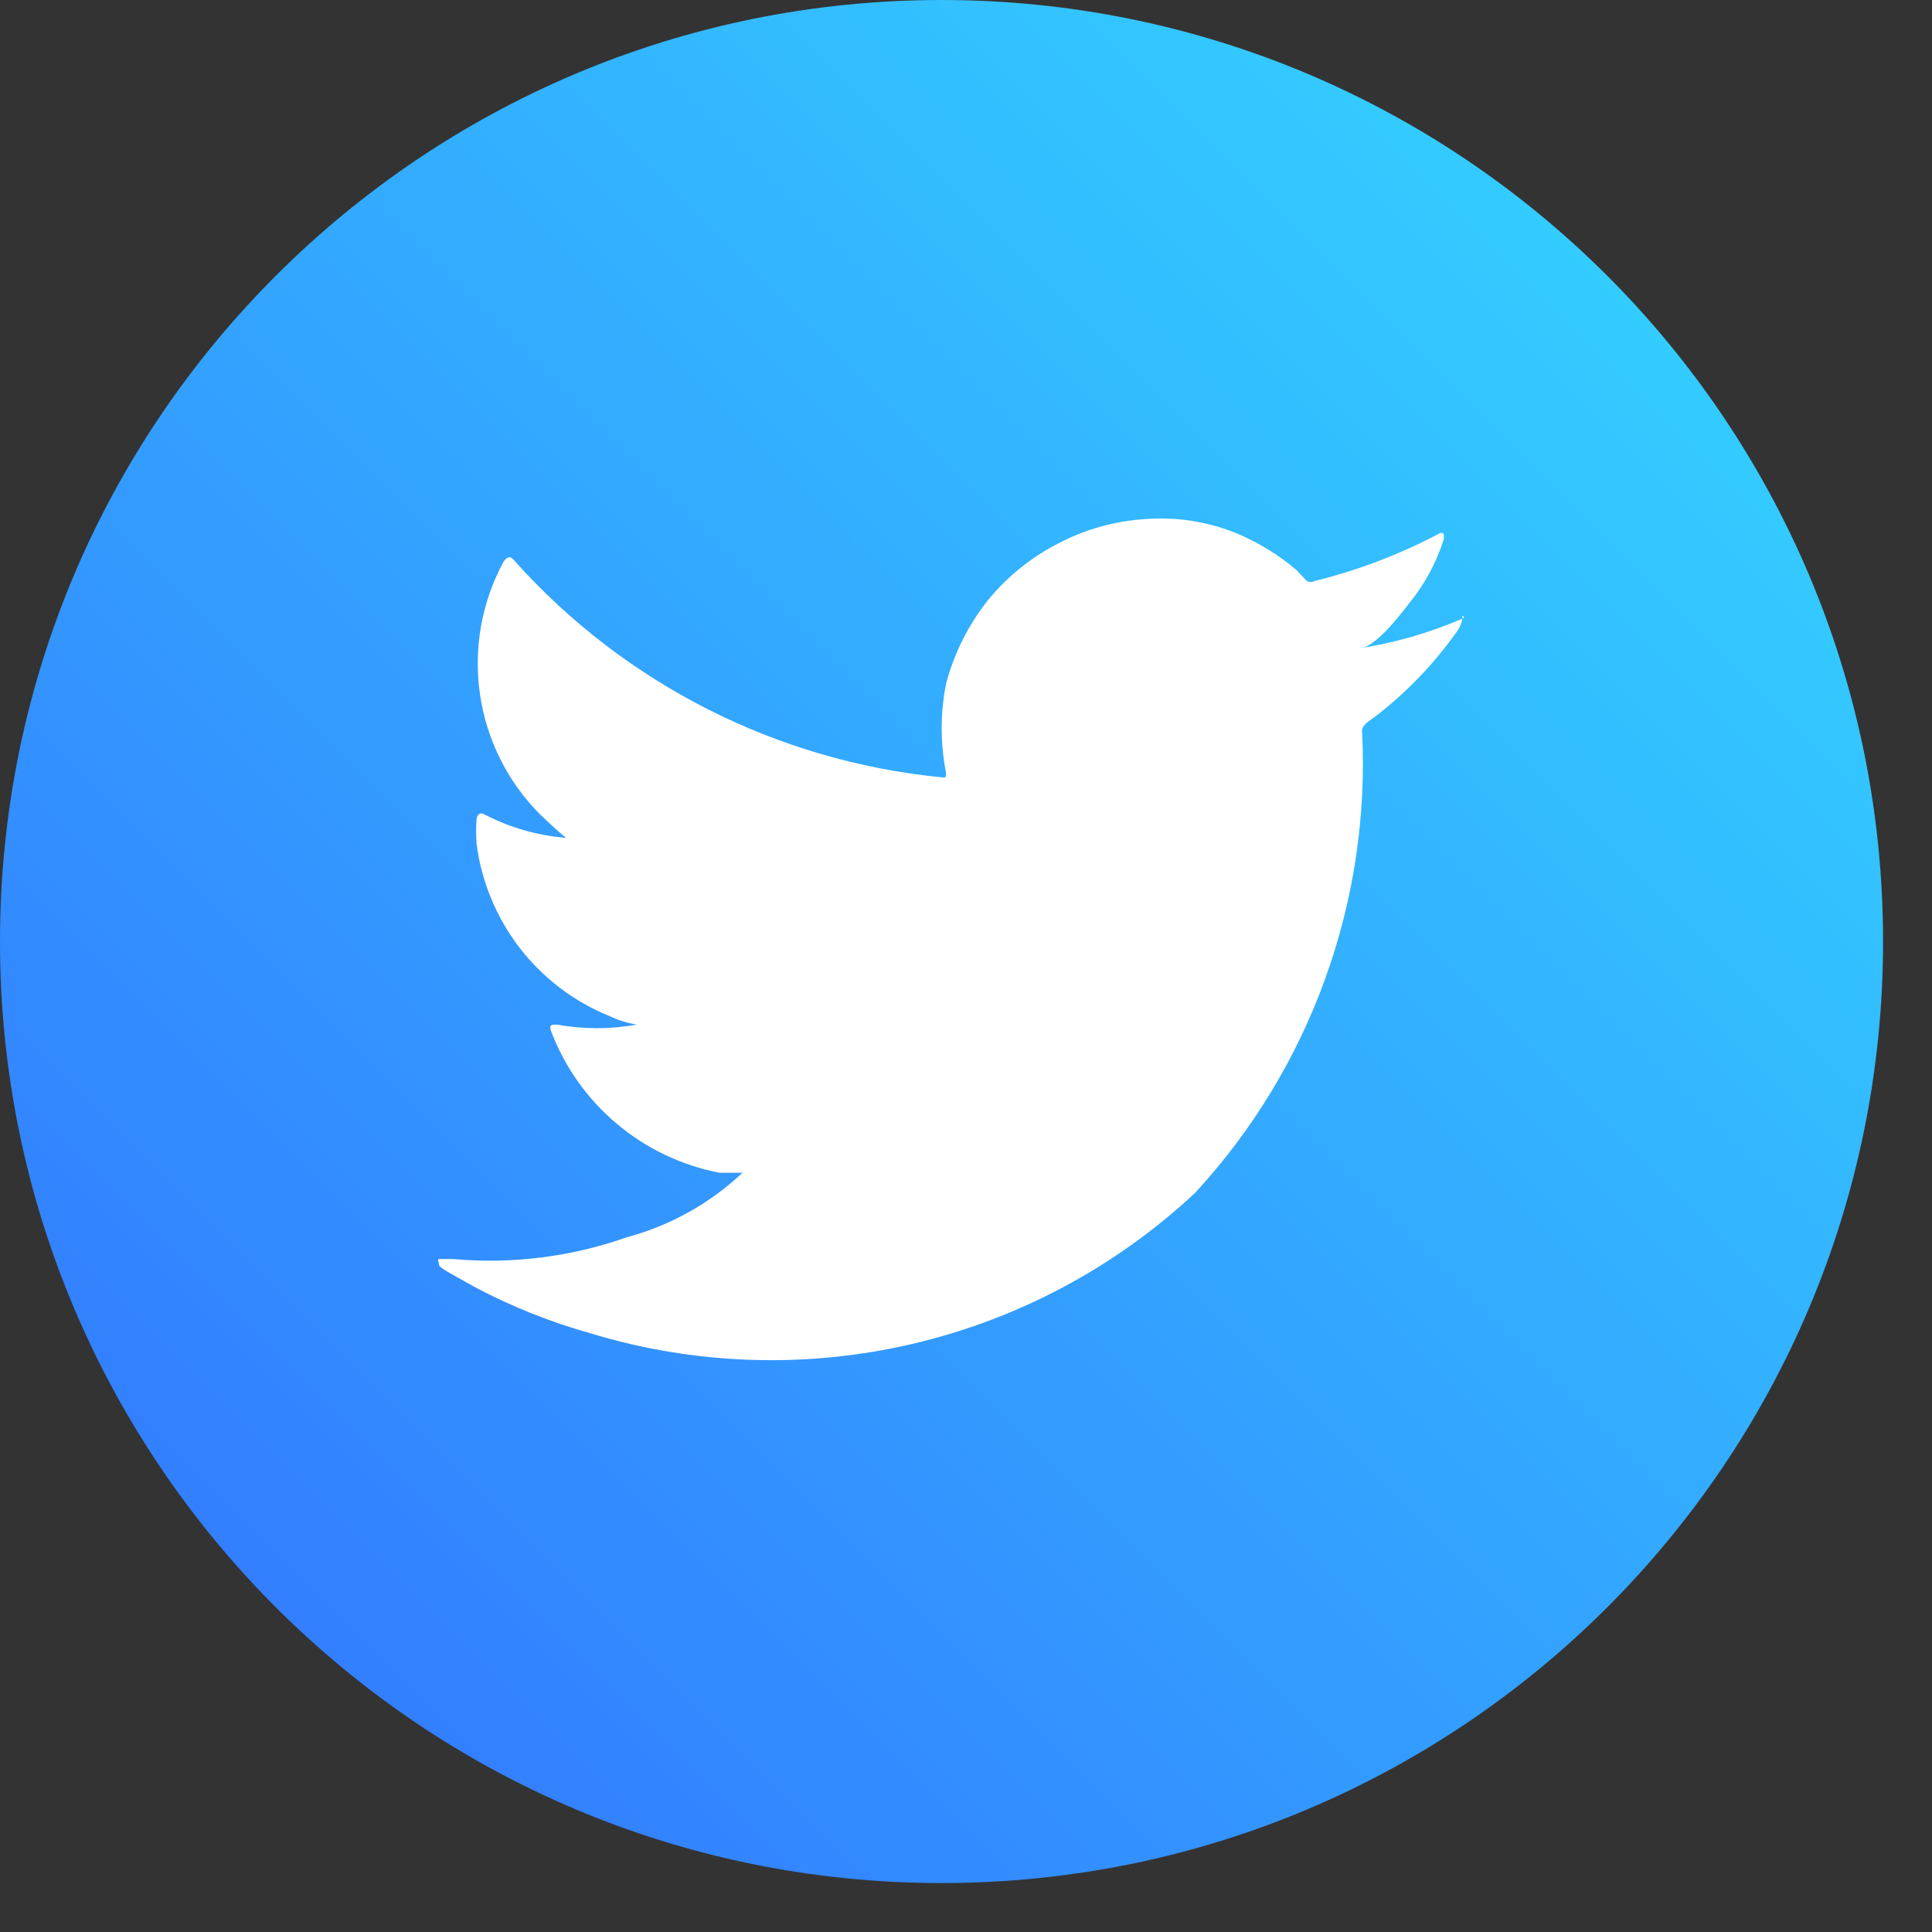 <svg width="30" height="30" viewBox="0 0 30 30" fill="none" xmlns="http://www.w3.org/2000/svg">
<rect x="0" y="0" width="30" height="30" fill="#333333" stroke="none"/>
<g clip-path="url(#clip0_1473_792)">
<path d="M14.62 29.24C22.694 29.24 29.24 22.694 29.24 14.62C29.24 6.546 22.694 0 14.62 0C6.546 0 0 6.546 0 14.62C0 22.694 6.546 29.24 14.62 29.24Z" fill="url(#paint0_linear_1473_792)"/>
<path d="M22.7 9.61C22.185 9.831 21.644 9.986 21.09 10.07C21.35 10.07 21.73 9.56 21.88 9.37C22.122 9.074 22.305 8.735 22.42 8.37C22.42 8.37 22.42 8.31 22.42 8.29C22.409 8.28 22.395 8.275 22.38 8.275C22.365 8.275 22.351 8.28 22.34 8.29C21.732 8.61 21.087 8.855 20.42 9.02C20.4 9.031 20.378 9.037 20.355 9.037C20.332 9.037 20.31 9.031 20.29 9.02L20.13 8.85C19.851 8.614 19.537 8.421 19.2 8.28C18.75 8.098 18.264 8.023 17.78 8.06C17.308 8.091 16.848 8.22 16.43 8.44C16.01 8.655 15.639 8.955 15.34 9.32C15.036 9.704 14.814 10.146 14.69 10.62C14.6 11.076 14.6 11.544 14.69 12C14.69 12.07 14.69 12.08 14.62 12.07C12.072 11.82 9.71 10.625 8 8.72C7.93 8.63 7.89 8.63 7.82 8.72C7.479 9.349 7.35 10.071 7.453 10.78C7.555 11.488 7.884 12.144 8.39 12.65C8.52 12.77 8.65 12.9 8.79 13.01C8.35 12.975 7.922 12.853 7.53 12.65C7.45 12.6 7.41 12.65 7.4 12.72C7.391 12.847 7.391 12.973 7.4 13.1C7.476 13.69 7.708 14.25 8.071 14.721C8.435 15.192 8.918 15.557 9.47 15.78C9.603 15.843 9.745 15.887 9.89 15.91C9.48 15.984 9.06 15.984 8.65 15.91C8.56 15.91 8.52 15.91 8.56 16.02C8.773 16.577 9.125 17.07 9.581 17.453C10.038 17.836 10.585 18.097 11.17 18.21C11.29 18.21 11.41 18.21 11.53 18.21C11.025 18.686 10.41 19.03 9.74 19.21C8.872 19.517 7.947 19.633 7.03 19.55C6.89 19.55 6.86 19.55 6.82 19.55C6.78 19.55 6.82 19.61 6.82 19.65C6.82 19.69 7.19 19.88 7.38 19.99C7.956 20.294 8.563 20.535 9.19 20.71C10.807 21.198 12.523 21.252 14.168 20.868C15.812 20.483 17.327 19.674 18.56 18.52C19.447 17.558 20.134 16.427 20.578 15.196C21.023 13.965 21.218 12.657 21.15 11.35C21.15 11.25 21.27 11.19 21.35 11.13C21.837 10.756 22.265 10.311 22.62 9.81C22.675 9.738 22.706 9.651 22.71 9.56C22.71 9.56 22.76 9.58 22.7 9.61Z" fill="white"/>
</g>
<defs>
<linearGradient id="paint0_linear_1473_792" x1="24.96" y1="4.28" x2="4.28" y2="24.96" gradientUnits="userSpaceOnUse">
<stop stop-color="#33CCFF"/>
<stop offset="1" stop-color="#337FFF"/>
</linearGradient>
<clipPath id="clip0_1473_792">
<rect width="29.24" height="29.24" fill="white"/>
</clipPath>
</defs>
</svg>

